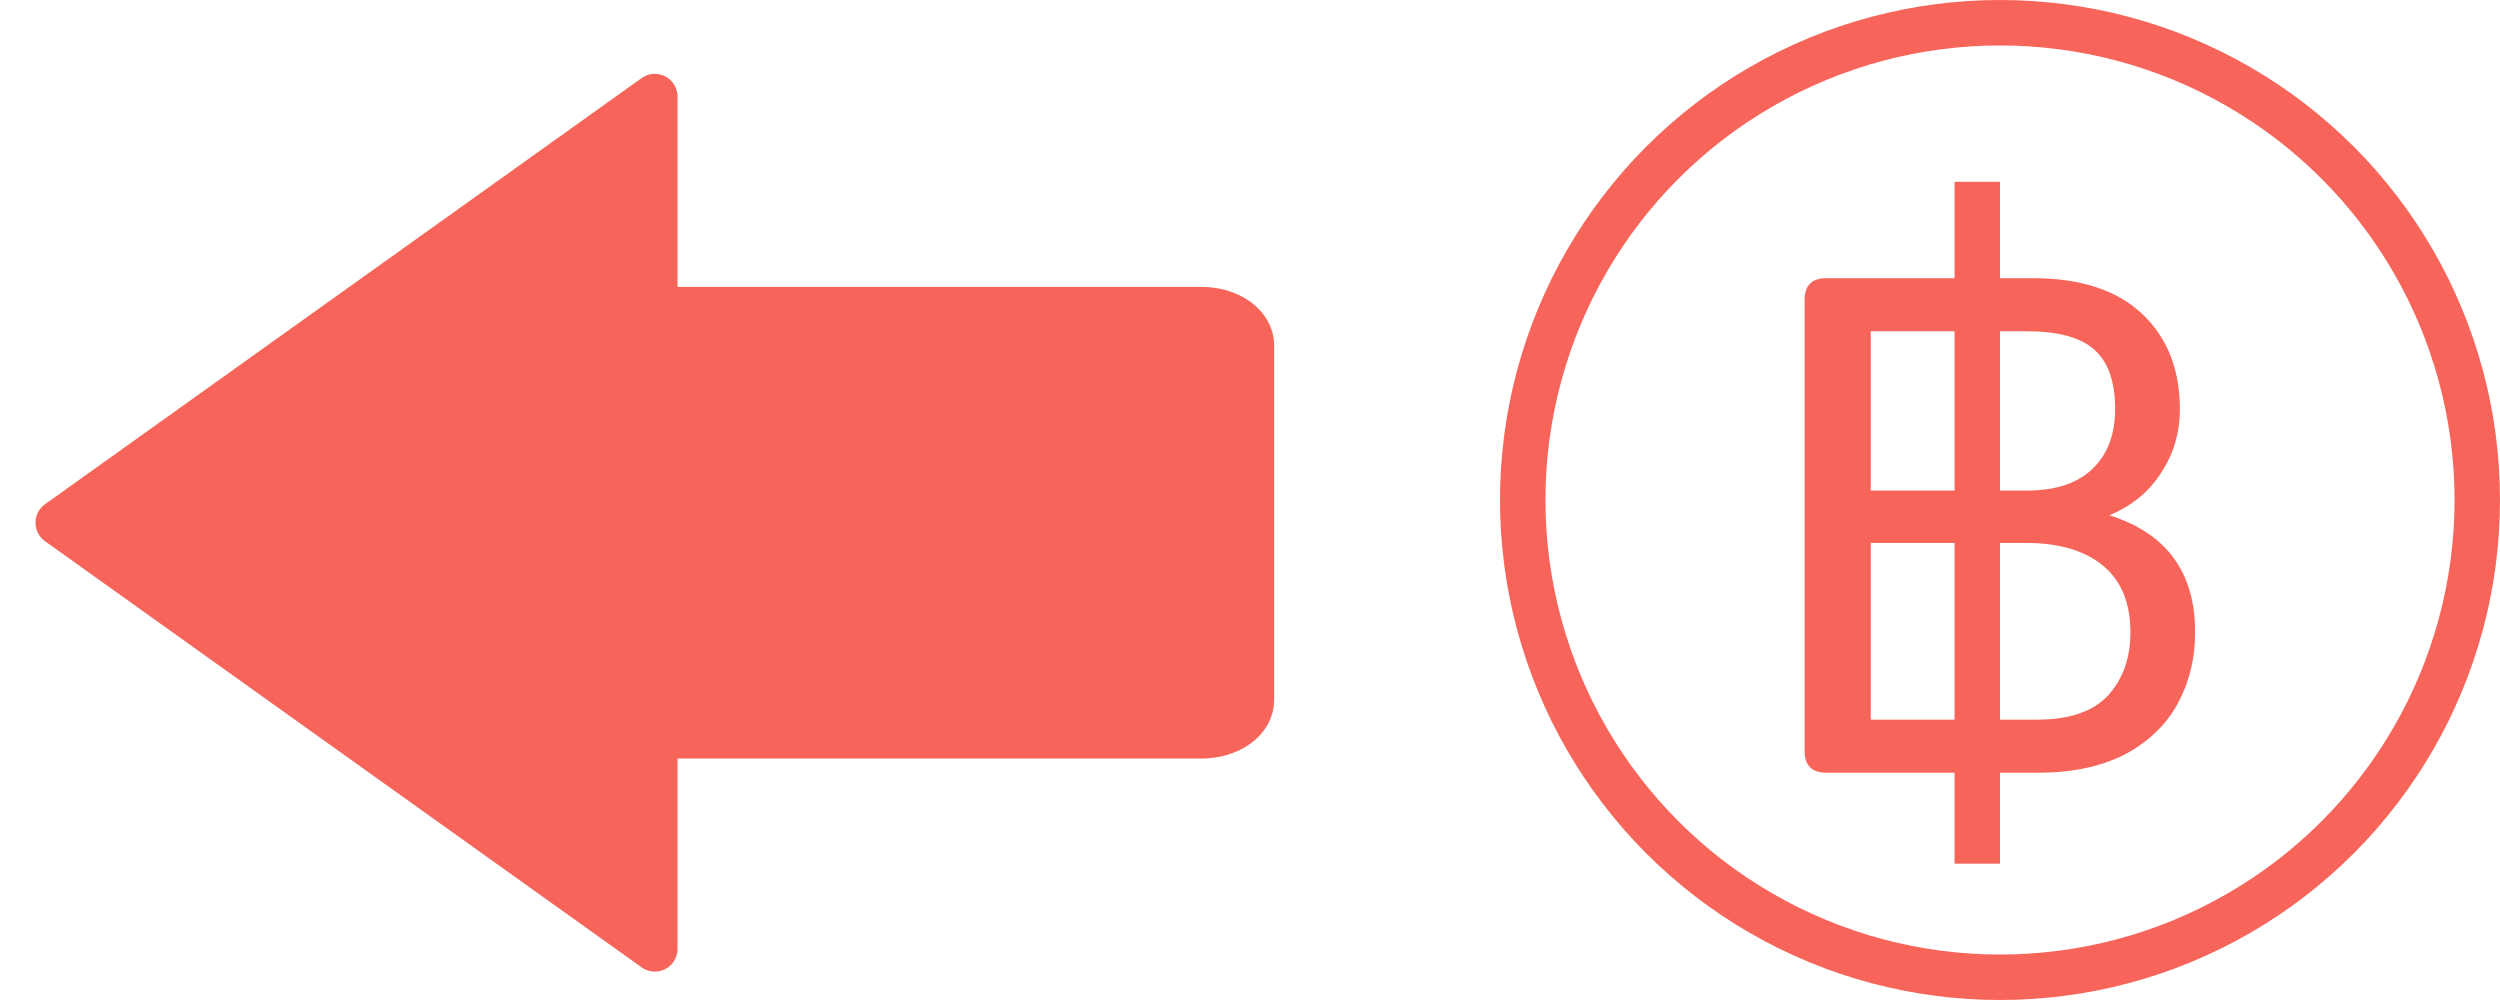 <svg width="55" height="22" viewBox="0 0 55 22" fill="none" xmlns="http://www.w3.org/2000/svg">
<circle cx="44" cy="11" r="10.5" stroke="#F6645A"/>
<path d="M40.181 17C39.861 17 39.701 16.84 39.701 16.52V6.6C39.701 6.28 39.861 6.12 40.181 6.12H44.725C45.77 6.12 46.57 6.381 47.125 6.904C47.68 7.427 47.957 8.125 47.957 9C47.957 9.523 47.818 9.992 47.541 10.408C47.274 10.824 46.896 11.133 46.405 11.336C47.664 11.731 48.293 12.589 48.293 13.912C48.293 14.488 48.165 15.011 47.909 15.48C47.653 15.949 47.264 16.323 46.741 16.6C46.218 16.867 45.584 17 44.837 17H40.181ZM44.597 10.792C45.216 10.792 45.69 10.637 46.021 10.328C46.362 10.008 46.533 9.565 46.533 9C46.533 8.392 46.378 7.955 46.069 7.688C45.77 7.421 45.274 7.288 44.581 7.288H41.157V10.792H44.597ZM44.821 15.832C45.525 15.832 46.042 15.656 46.373 15.304C46.704 14.941 46.869 14.477 46.869 13.912C46.869 13.261 46.666 12.771 46.261 12.44C45.856 12.109 45.29 11.944 44.565 11.944H41.157V15.832H44.821Z" fill="#F6645A"/>
<line x1="43.5" y1="4" x2="43.5" y2="19" stroke="#F6645A"/>
<path d="M14.406 2.125L1.281 11.5L14.406 20.875V16.188H26.438C26.728 16.188 27.006 16.105 27.211 15.959C27.416 15.812 27.531 15.614 27.531 15.406V7.594C27.531 7.387 27.416 7.188 27.211 7.041C27.006 6.895 26.728 6.812 26.438 6.812H14.406V2.125Z" fill="#F6645A" stroke="#F6645A" stroke-linecap="round" stroke-linejoin="round"/>
</svg>

